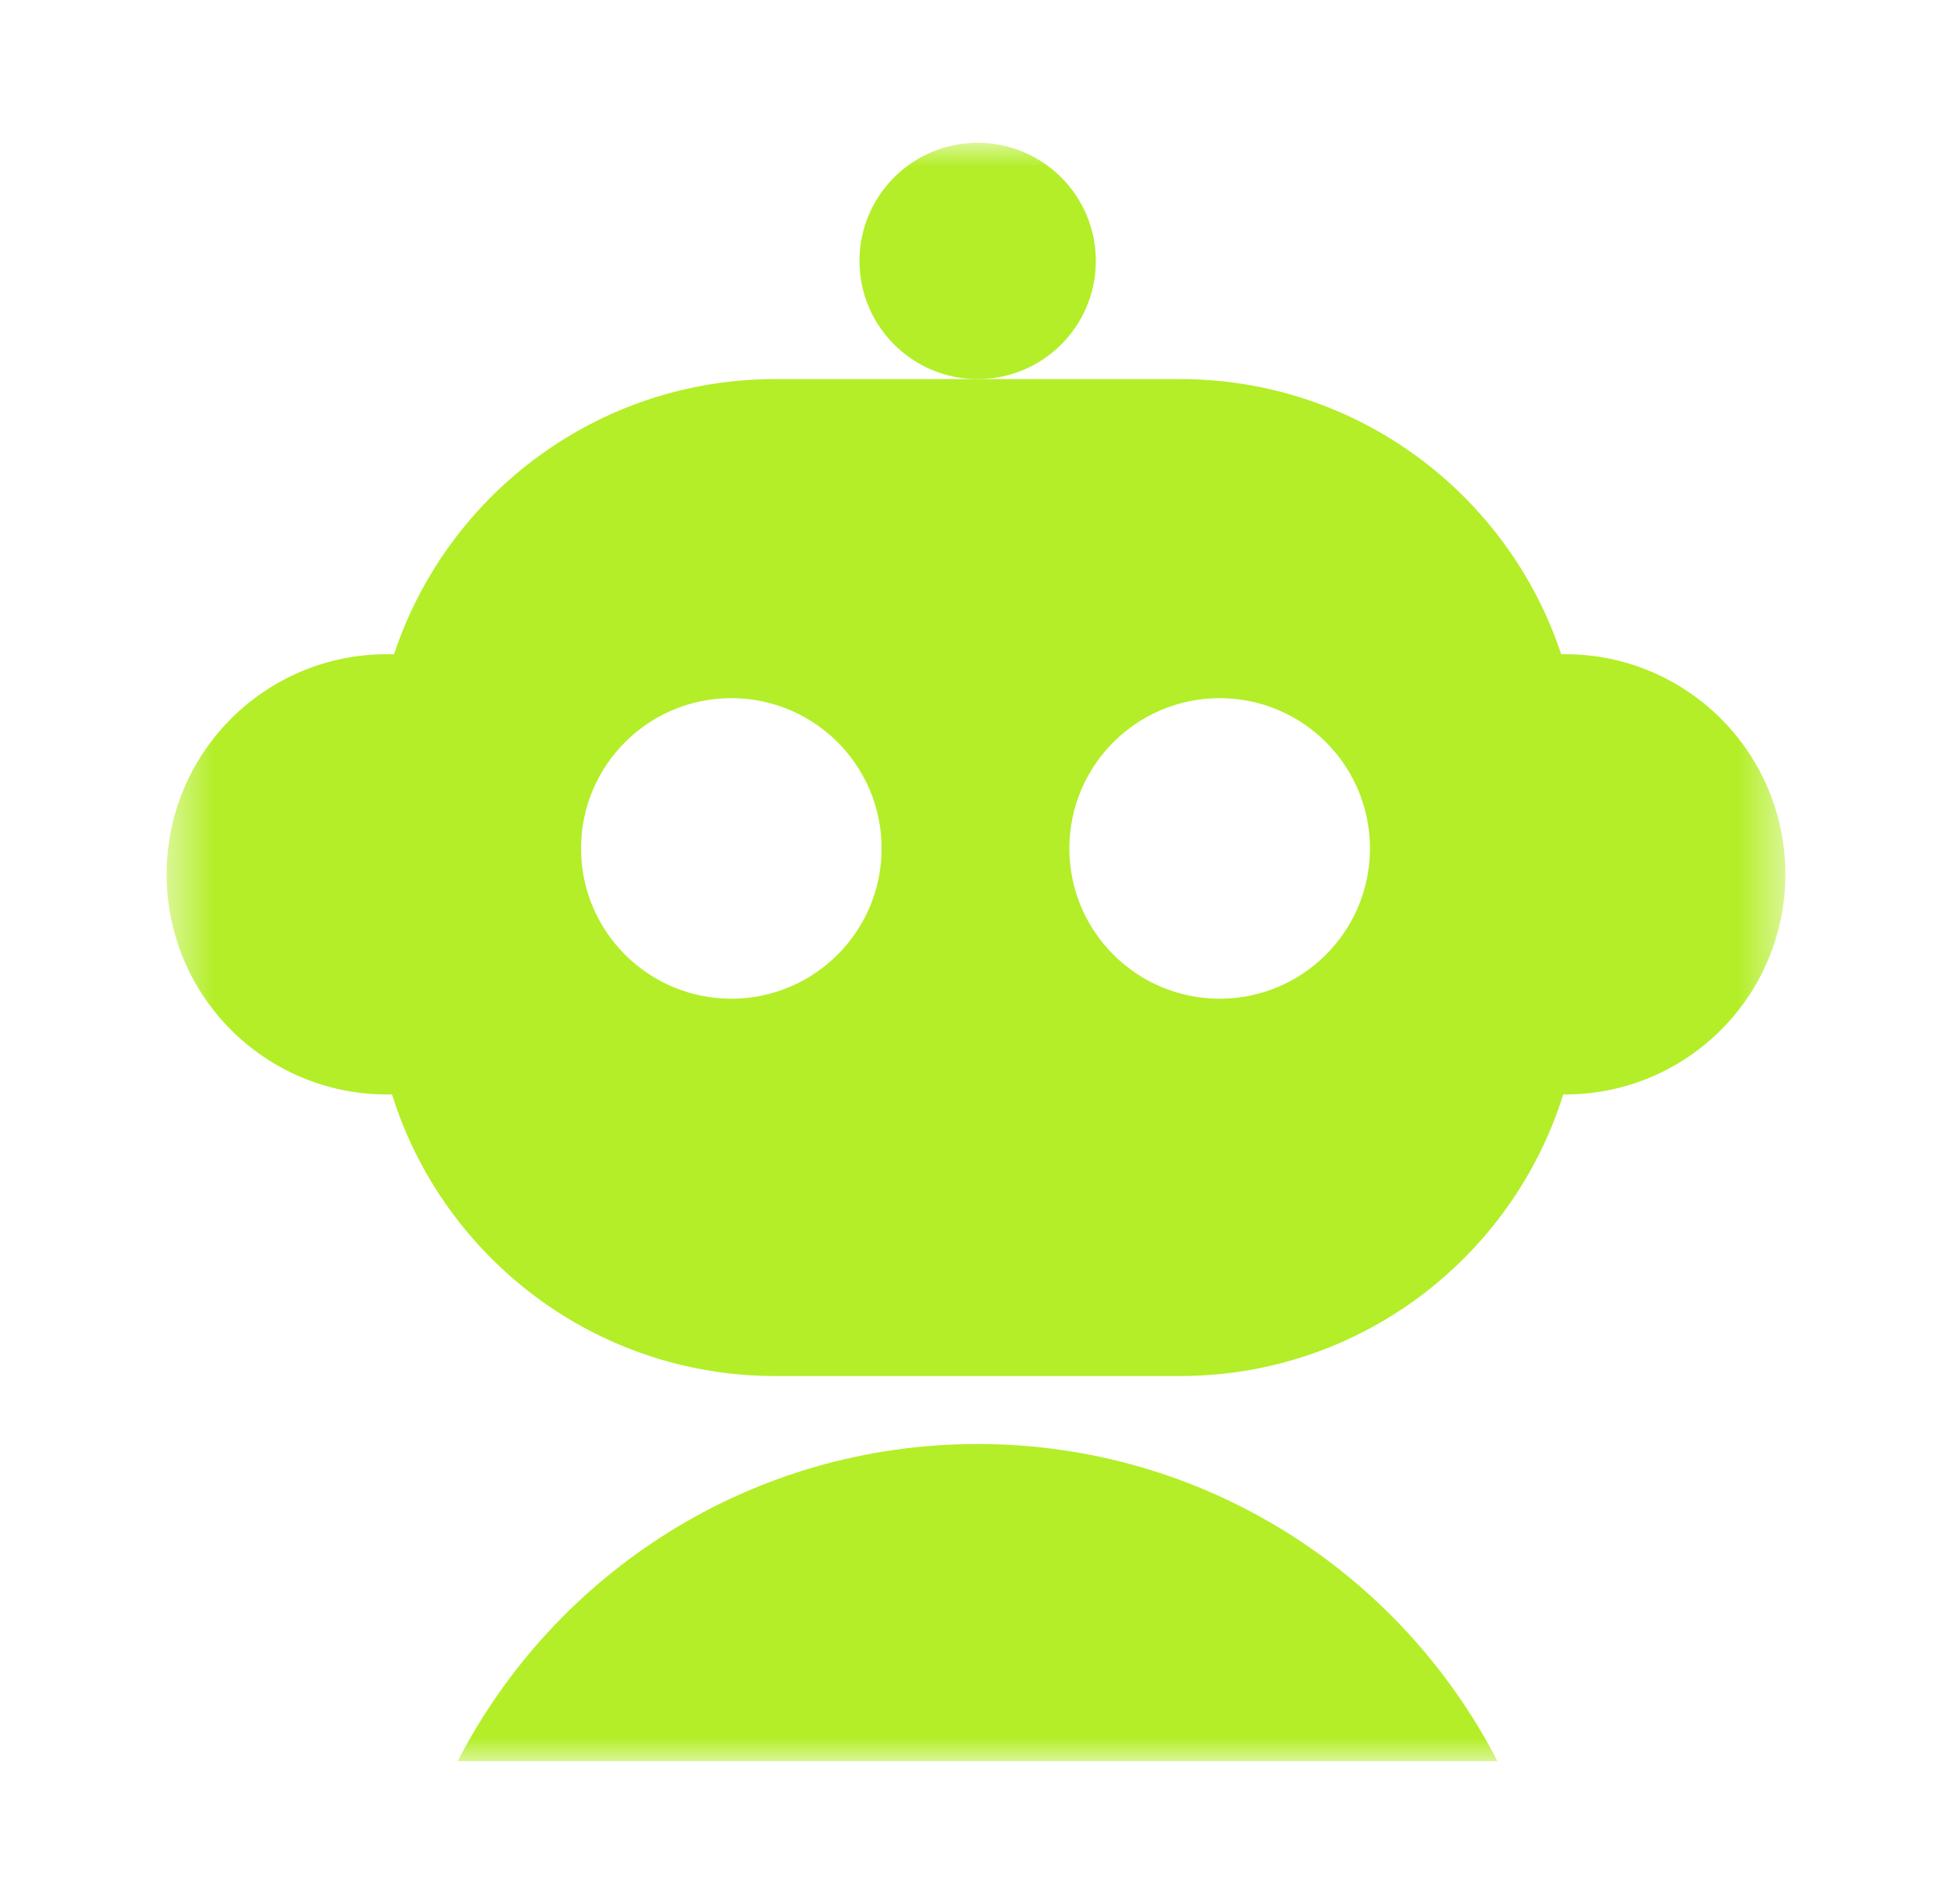 <svg width="41" height="40" viewBox="0 0 41 40" fill="none" xmlns="http://www.w3.org/2000/svg">
<mask id="mask0_780_2031" style="mask-type:luminance" maskUnits="userSpaceOnUse" x="3" y="3" width="35" height="34">
<path d="M3.5 3H37.5V37H3.5V3Z" fill="white"/>
</mask>
<g mask="url(#mask0_780_2031)">
<path d="M23.017 5.482C23.017 6.853 21.905 7.964 20.535 7.964C19.164 7.964 18.053 6.853 18.053 5.482C18.053 4.111 19.164 3 20.535 3C21.905 3 23.017 4.111 23.017 5.482Z" fill="#B3EE28"/>
<path fill-rule="evenodd" clip-rule="evenodd" d="M20.534 7.964H16.284C12.554 7.964 9.389 10.386 8.277 13.744H8.124C5.57 13.744 3.5 15.814 3.5 18.368C3.5 20.922 5.57 22.992 8.124 22.992H8.234C9.304 26.42 12.504 28.908 16.284 28.908H24.784C28.564 28.908 31.764 26.42 32.834 22.992H32.876C35.43 22.992 37.5 20.922 37.5 18.368C37.5 15.814 35.43 13.744 32.876 13.744H32.791C31.679 10.386 28.514 7.964 24.784 7.964H20.534ZM28.775 17.824C28.775 19.567 27.361 20.981 25.618 20.981C23.875 20.981 22.461 19.567 22.461 17.824C22.461 16.081 23.875 14.667 25.618 14.667C27.361 14.667 28.775 16.081 28.775 17.824ZM15.361 20.981C17.104 20.981 18.517 19.567 18.517 17.824C18.517 16.081 17.104 14.667 15.361 14.667C13.617 14.667 12.204 16.081 12.204 17.824C12.204 19.567 13.617 20.981 15.361 20.981Z" fill="#B3EE28"/>
<path d="M9.613 37C11.65 33.043 15.776 30.336 20.533 30.336C25.291 30.336 29.416 33.043 31.453 37H9.613Z" fill="#B3EE28"/>
</g>
</svg>
